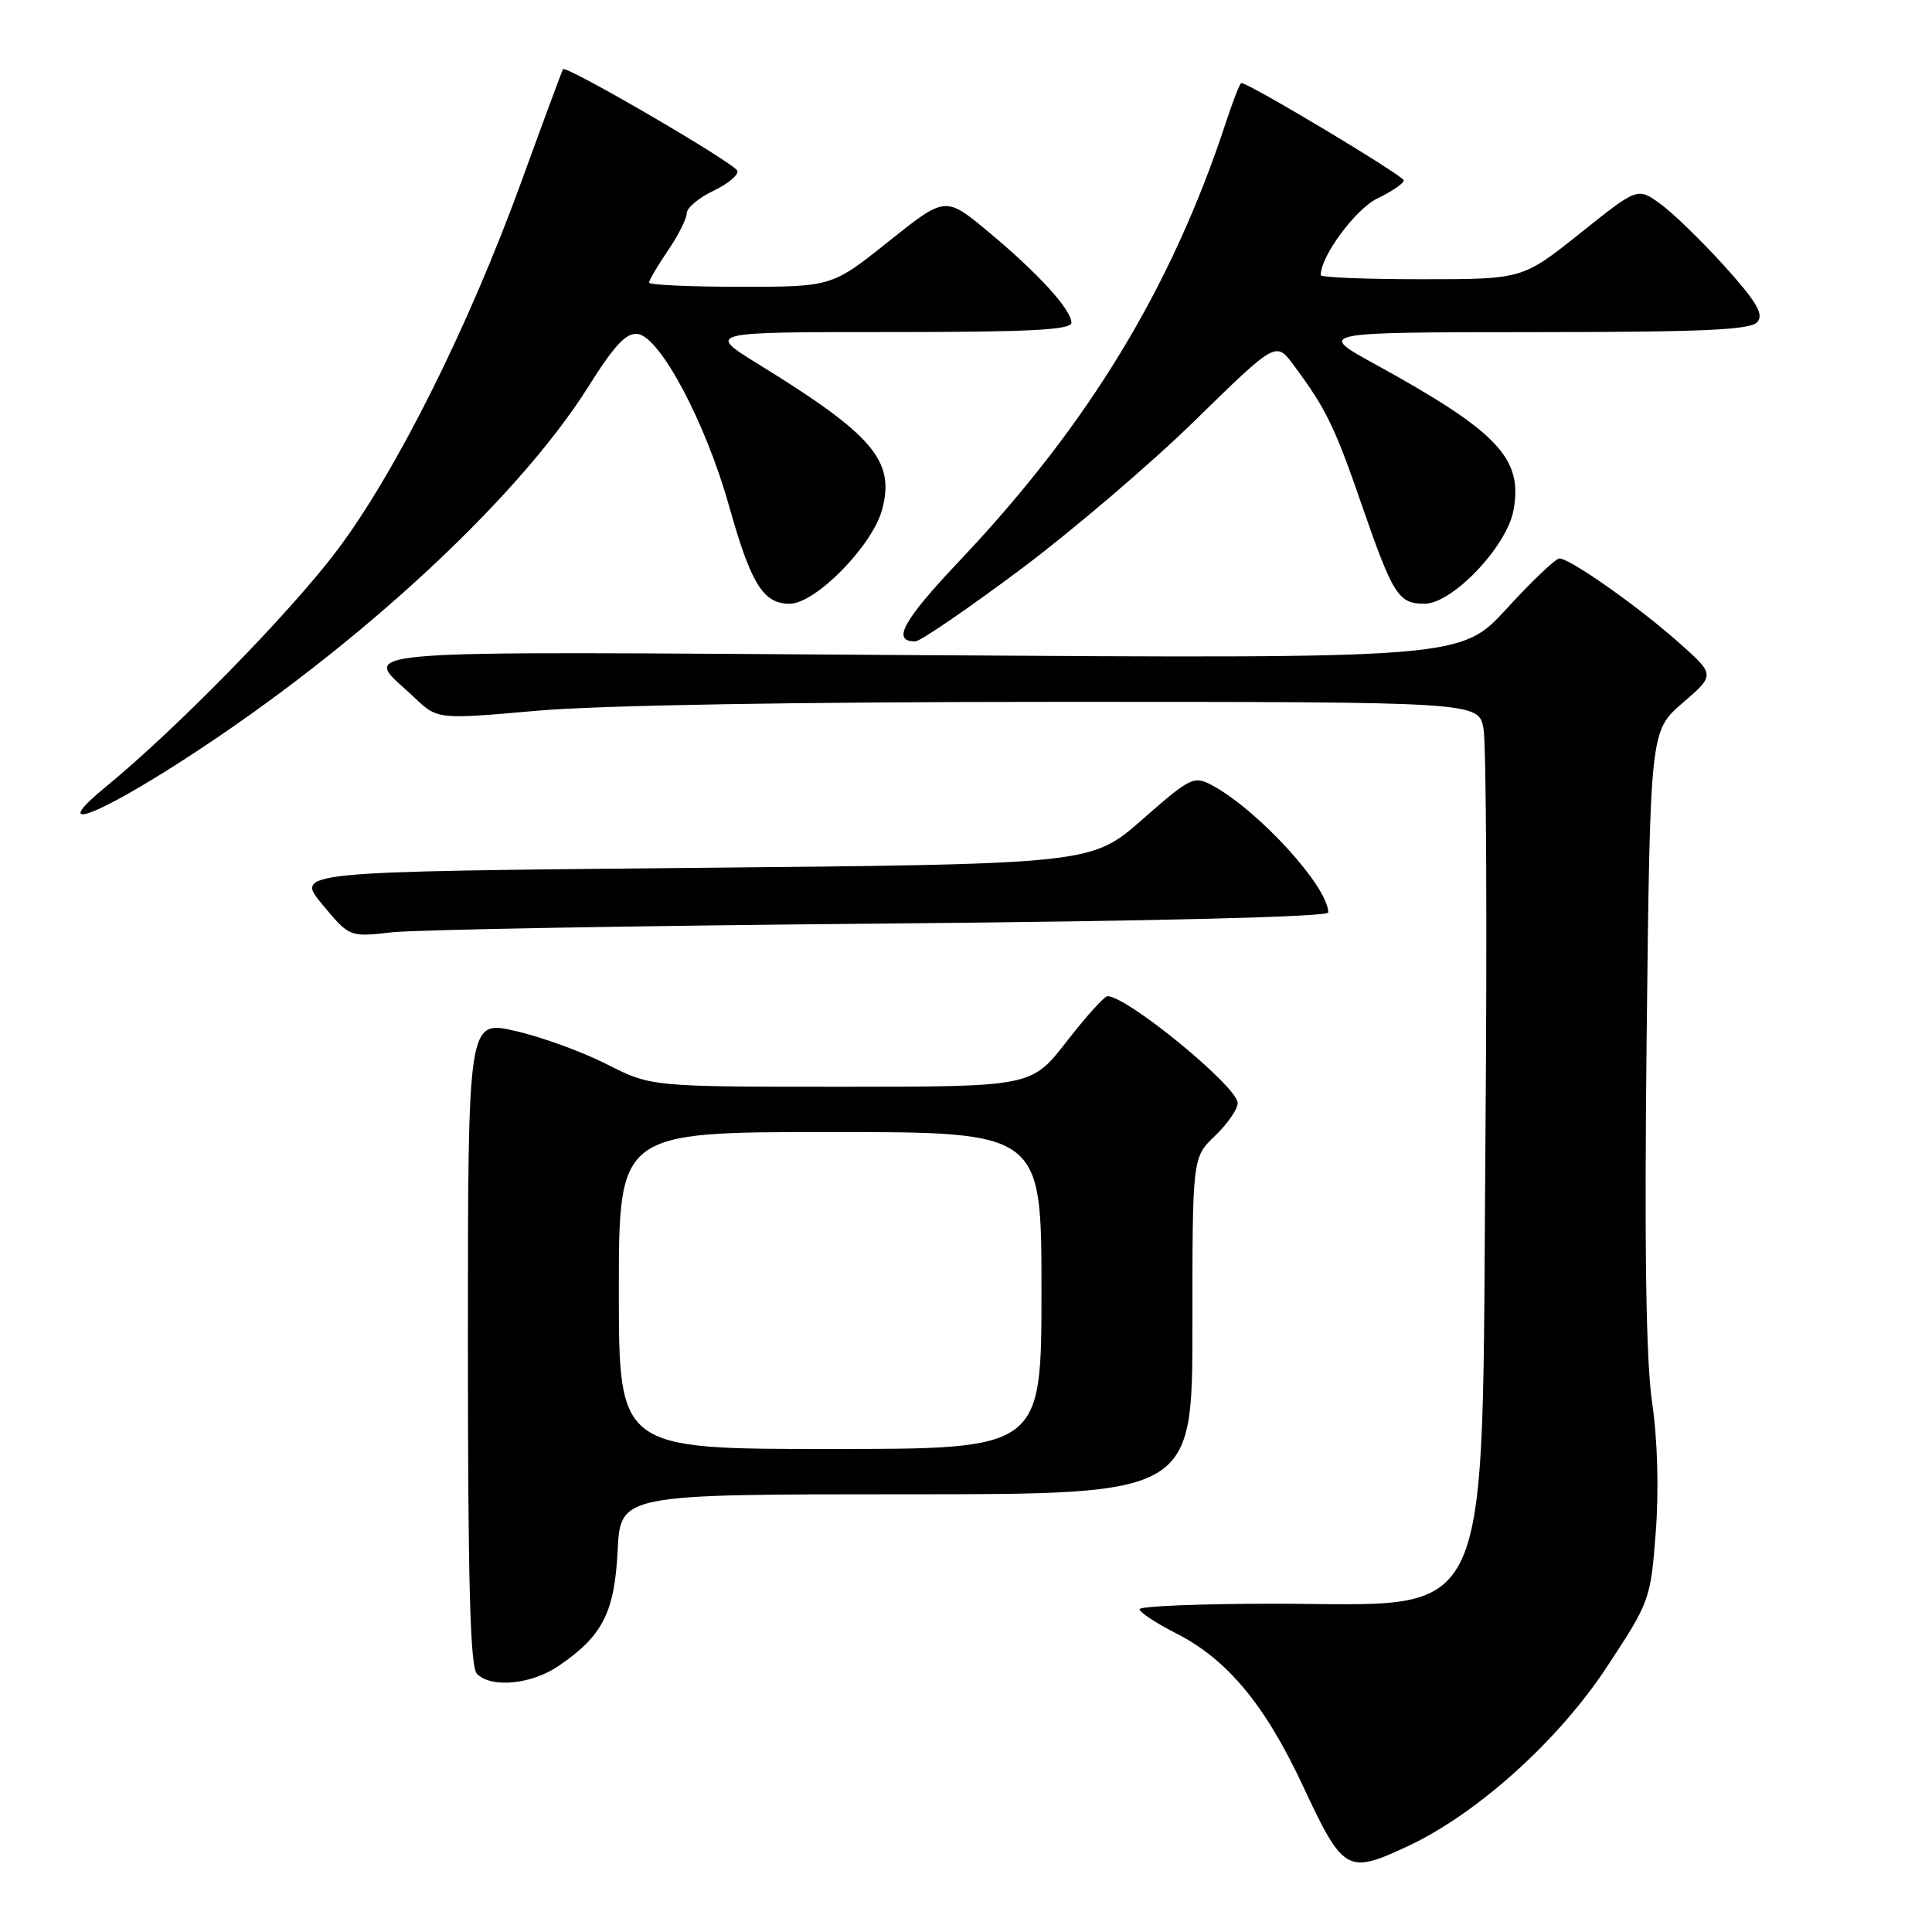 <?xml version="1.0" encoding="UTF-8" standalone="no"?>
<!DOCTYPE svg PUBLIC "-//W3C//DTD SVG 1.1//EN" "http://www.w3.org/Graphics/SVG/1.1/DTD/svg11.dtd" >
<svg xmlns="http://www.w3.org/2000/svg" xmlns:xlink="http://www.w3.org/1999/xlink" version="1.1" viewBox="0 0 256 256">
 <g >
 <path fill="currentColor"
d=" M 186.50 244.65 C 195.68 240.37 206.46 230.68 212.87 220.95 C 218.63 212.21 218.71 211.98 219.40 202.96 C 219.82 197.40 219.63 190.70 218.91 185.80 C 218.10 180.25 217.88 165.31 218.19 137.32 C 218.65 96.86 218.65 96.86 222.96 93.14 C 227.28 89.42 227.28 89.42 222.39 85.09 C 216.99 80.30 208.03 74.00 206.63 74.00 C 206.14 74.00 203.00 76.98 199.66 80.63 C 193.58 87.27 193.58 87.27 121.85 86.81 C 42.65 86.31 48.00 85.86 54.90 92.42 C 57.97 95.34 57.97 95.34 71.23 94.17 C 79.43 93.45 105.78 93.00 140.20 93.00 C 195.91 93.00 195.91 93.00 196.57 96.54 C 196.94 98.49 197.06 122.91 196.83 150.79 C 196.30 217.19 198.43 212.50 168.75 212.50 C 158.99 212.50 151.00 212.83 151.00 213.23 C 151.00 213.64 153.17 215.06 155.81 216.41 C 162.59 219.84 167.60 225.86 172.61 236.57 C 178.00 248.10 178.49 248.38 186.50 244.65 Z  M 74.01 220.75 C 79.84 216.78 81.43 213.69 81.84 205.45 C 82.22 198.00 82.22 198.00 120.11 198.00 C 158.00 198.00 158.00 198.00 158.00 175.69 C 158.00 153.37 158.00 153.37 161.00 150.50 C 162.65 148.92 164.00 146.97 164.00 146.16 C 164.00 144.00 149.39 132.02 146.75 132.00 C 146.34 132.00 143.90 134.70 141.34 138.00 C 136.68 144.00 136.68 144.00 111.48 144.00 C 86.28 144.00 86.28 144.00 80.39 141.01 C 77.15 139.36 71.69 137.38 68.25 136.60 C 62.00 135.18 62.00 135.18 62.00 177.89 C 62.00 209.78 62.30 220.90 63.20 221.80 C 65.11 223.71 70.42 223.20 74.01 220.75 Z  M 116.75 122.38 C 153.12 122.06 176.00 121.49 176.00 120.91 C 176.00 117.50 166.69 107.31 160.58 104.04 C 158.20 102.77 157.72 103.00 151.35 108.60 C 144.62 114.50 144.62 114.50 91.86 115.00 C 39.10 115.50 39.10 115.50 42.70 119.83 C 46.30 124.17 46.30 124.17 51.90 123.54 C 54.98 123.19 84.16 122.67 116.75 122.38 Z  M 22.10 102.10 C 45.58 87.36 68.26 66.70 78.00 51.17 C 81.39 45.77 82.99 44.06 84.49 44.25 C 87.46 44.62 93.48 55.94 96.59 67.00 C 99.52 77.41 101.12 80.00 104.64 80.00 C 108.04 80.00 115.56 72.36 116.87 67.57 C 118.64 61.08 115.74 57.65 100.56 48.30 C 93.59 44.00 93.59 44.00 117.80 44.00 C 136.51 44.00 141.99 43.72 141.97 42.75 C 141.94 40.99 137.48 36.13 130.89 30.65 C 125.27 25.99 125.27 25.99 117.75 31.99 C 110.22 38.00 110.22 38.00 98.11 38.00 C 91.45 38.00 86.00 37.75 86.00 37.45 C 86.00 37.14 87.12 35.24 88.50 33.21 C 89.87 31.19 91.00 28.96 91.00 28.25 C 91.00 27.55 92.58 26.21 94.52 25.29 C 96.45 24.37 97.89 23.17 97.71 22.64 C 97.38 21.63 74.99 8.59 74.60 9.17 C 74.48 9.35 72.01 16.02 69.11 24.00 C 62.07 43.38 52.44 62.62 44.61 73.00 C 38.41 81.21 23.28 96.68 14.00 104.27 C 7.08 109.95 11.48 108.76 22.10 102.10 Z  M 135.11 75.54 C 142.04 70.36 152.52 61.42 158.39 55.67 C 169.07 45.23 169.07 45.23 171.40 48.36 C 175.70 54.15 176.83 56.45 180.45 66.93 C 184.58 78.86 185.30 80.00 188.75 80.00 C 192.44 80.00 199.64 72.45 200.54 67.64 C 201.83 60.74 198.52 57.23 182.21 48.26 C 174.50 44.03 174.50 44.03 203.13 44.01 C 225.83 44.00 231.99 43.72 232.87 42.66 C 233.73 41.62 232.74 39.95 228.43 35.18 C 225.37 31.81 221.55 28.10 219.92 26.95 C 216.97 24.84 216.97 24.84 209.36 30.92 C 201.74 37.00 201.74 37.00 188.37 37.00 C 181.02 37.00 175.00 36.76 175.00 36.46 C 175.00 33.93 179.64 27.66 182.54 26.28 C 184.44 25.37 186.00 24.30 186.00 23.90 C 186.00 23.29 165.49 11.00 164.48 11.00 C 164.30 11.00 163.38 13.36 162.43 16.25 C 155.24 38.12 144.21 56.27 127.20 74.25 C 119.61 82.27 118.09 85.04 121.31 84.98 C 121.96 84.96 128.17 80.72 135.11 75.54 Z  M 82.00 171.00 C 82.00 150.00 82.00 150.00 110.00 150.00 C 138.00 150.00 138.00 150.00 138.00 171.00 C 138.00 192.00 138.00 192.00 110.00 192.00 C 82.00 192.00 82.00 192.00 82.00 171.00 Z "/>
</g>
</svg>